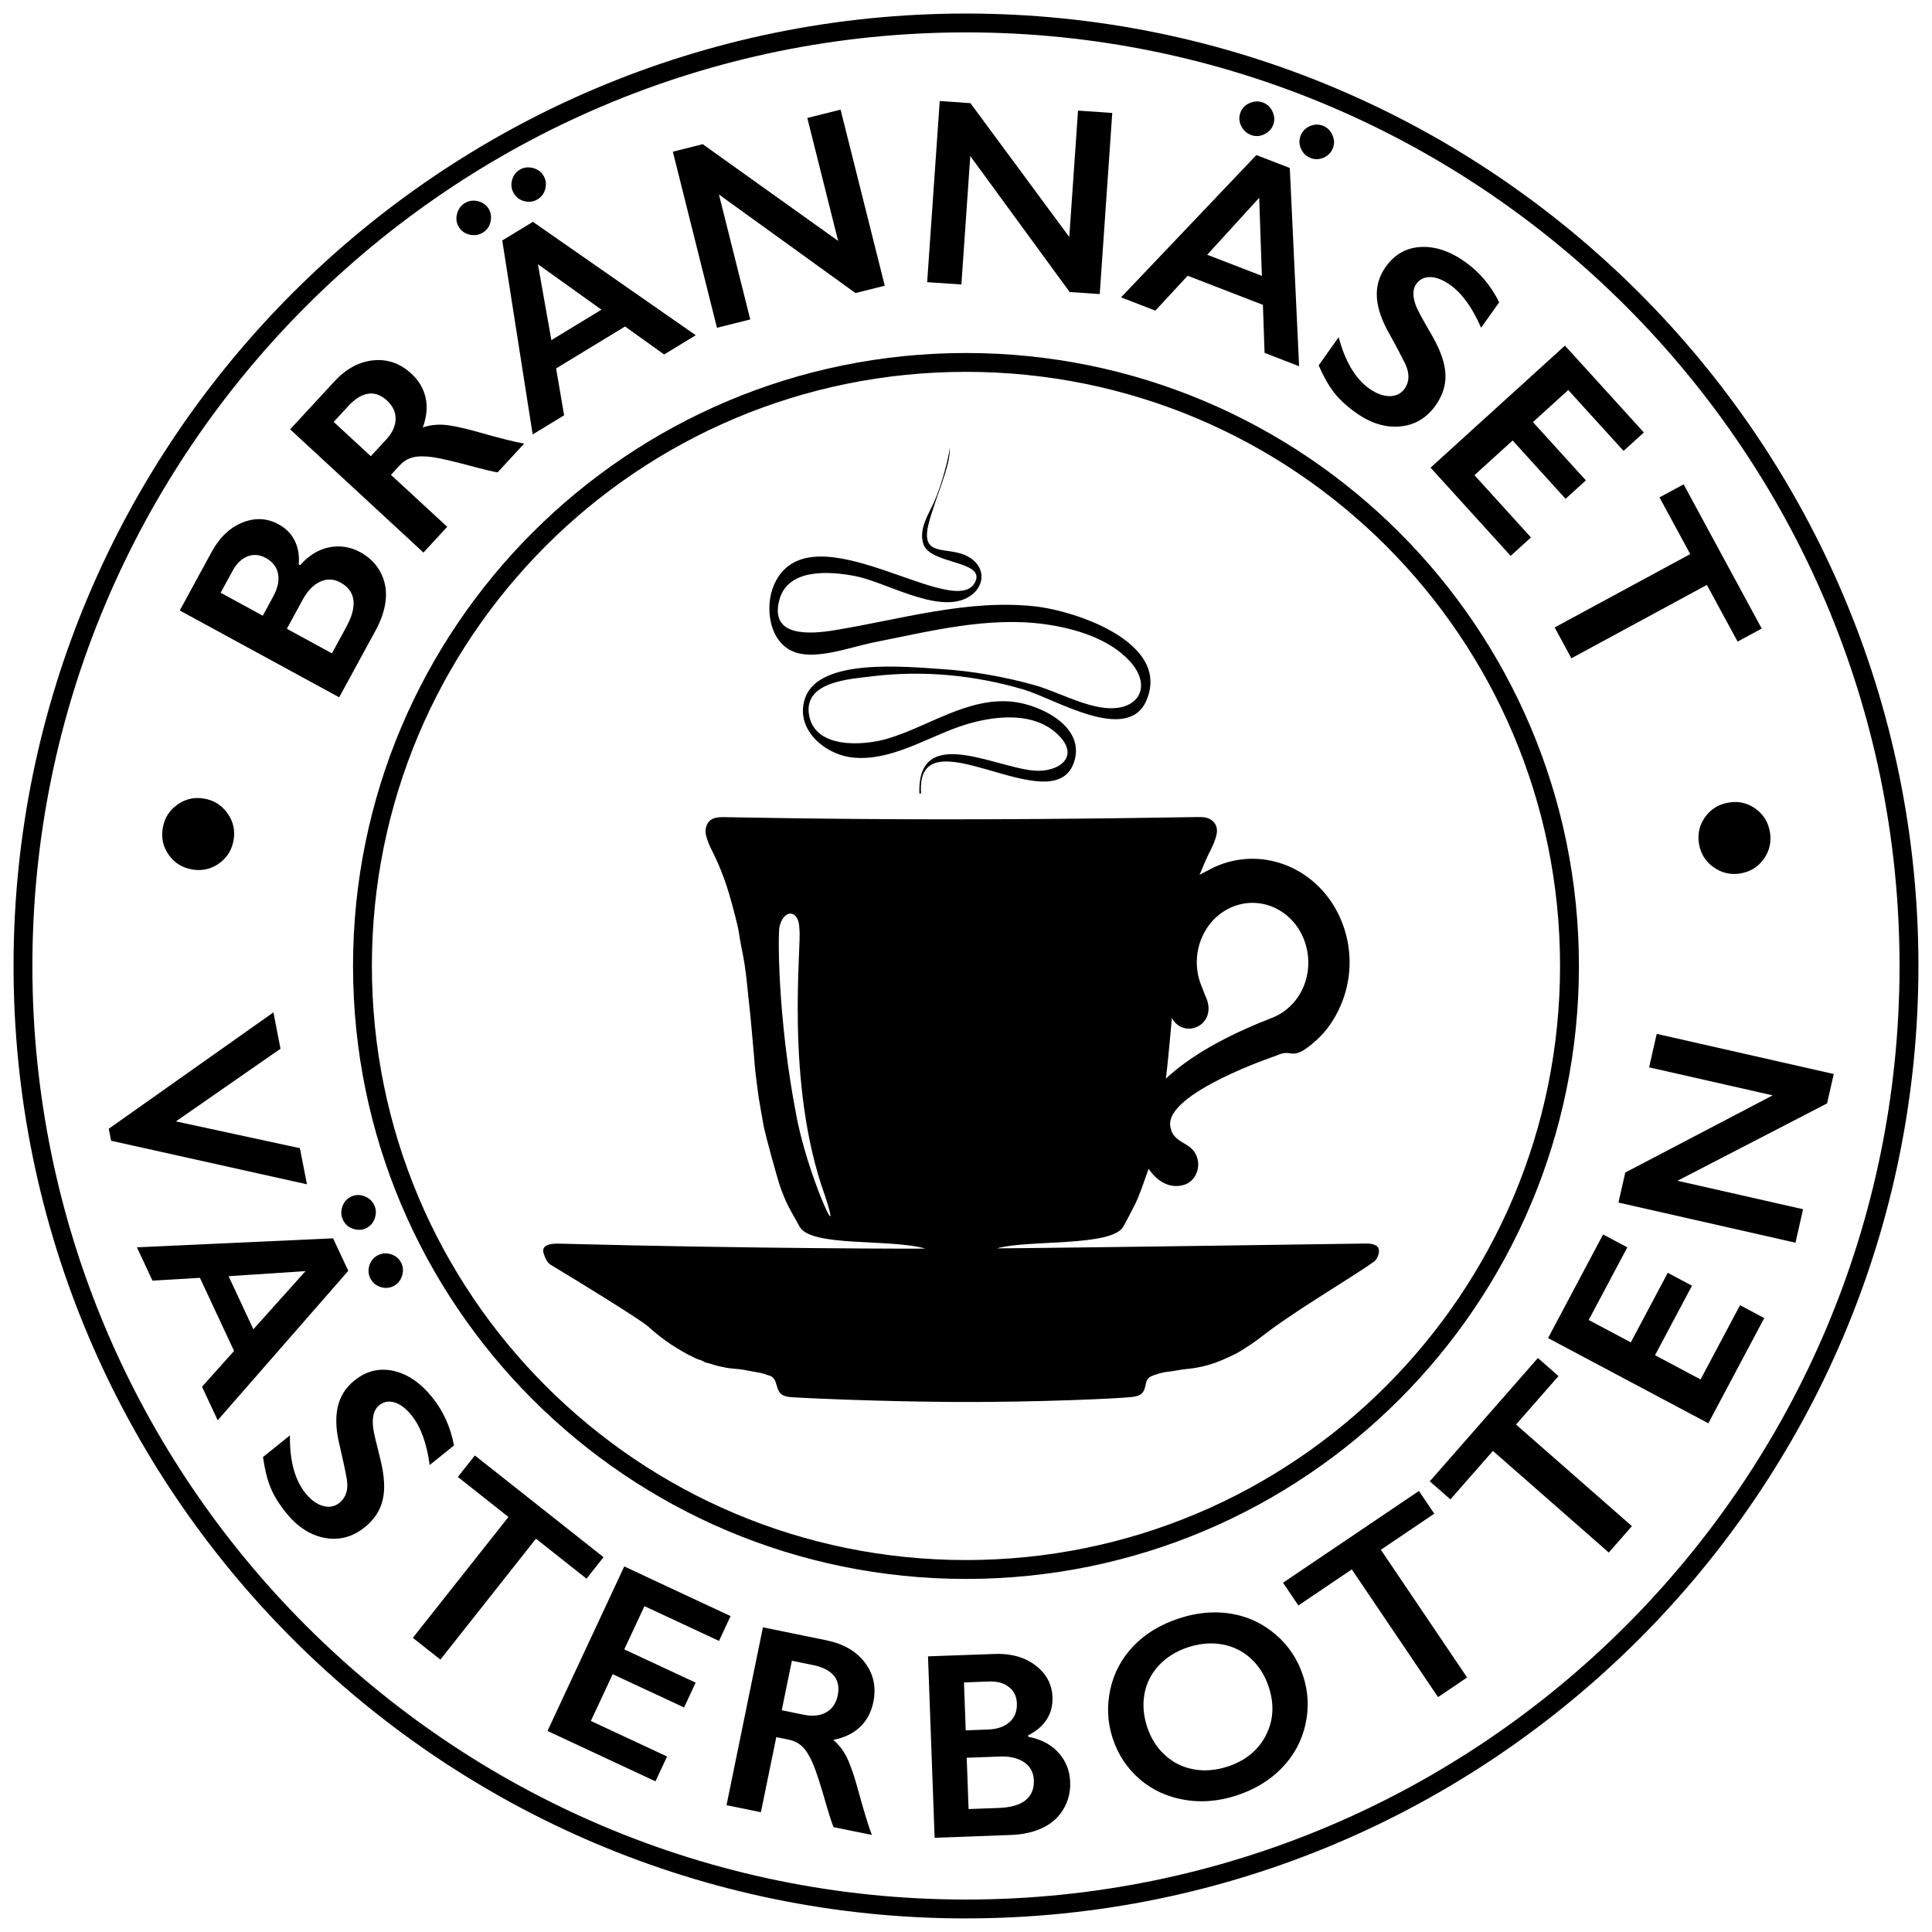 <?xml version="1.0" encoding="UTF-8"?><svg id="Lager_1" xmlns="http://www.w3.org/2000/svg" width="20.285mm" height="20.285mm" viewBox="0 0 57.5 57.5"><defs><style>.cls-1{fill:none;}</style></defs><path class="cls-1" d="M29.828,52.278c-.024,0-.049,.001-.074,.002-.327,.012-.655,.024-.982,.036,.018,.509,.037,1.018,.056,1.527,.3-.011,.6-.022,.901-.033,.353-.013,.617-.089,.793-.228,.175-.139,.259-.338,.249-.596-.008-.229-.104-.407-.288-.534-.169-.115-.387-.173-.654-.173Z"/><path class="cls-1" d="M37.231,49.365c-.242-.223-.527-.364-.854-.423-.112-.02-.225-.03-.339-.03-.22,0-.444,.037-.673,.113-.348,.113-.637,.291-.866,.533-.229,.242-.374,.522-.435,.842-.061,.319-.035,.651,.076,.994,.111,.34,.289,.622,.532,.843,.243,.222,.527,.362,.852,.422,.112,.021,.225,.031,.34,.031,.218,0,.441-.037,.669-.111,.527-.172,.906-.48,1.137-.921,.232-.441,.262-.923,.091-1.446-.111-.34-.288-.623-.53-.846Z"/><path class="cls-1" d="M30.046,51.255c.155-.137,.228-.323,.219-.558-.008-.209-.087-.371-.238-.488-.141-.109-.32-.164-.537-.164l-.049,.001-.75,.027c.017,.475,.034,.951,.052,1.426,.219-.008,.438-.016,.657-.023,.276-.011,.491-.084,.646-.221Z"/><polygon class="cls-1" points="37.476 5.888 35.929 7.582 37.556 8.211 37.476 5.888"/><polygon class="cls-1" points="17.9 9.217 16.009 7.864 16.41 10.123 17.9 9.217"/><path class="cls-1" d="M11.521,11.925c-.182-.167-.37-.237-.565-.206-.195,.031-.39,.151-.584,.361-.147,.159-.294,.318-.441,.478,.368,.34,.737,.681,1.105,1.021,.15-.163,.301-.326,.452-.488,.185-.201,.281-.405,.286-.612,.006-.208-.079-.392-.253-.553Z"/><path class="cls-1" d="M24.205,49.556c-.212-.043-.424-.086-.637-.13-.101,.491-.201,.982-.302,1.473,.217,.044,.434,.089,.652,.133,.093,.019,.181,.029,.264,.029,.154,0,.29-.034,.408-.1,.18-.103,.294-.27,.342-.503,.049-.243,.011-.439-.116-.59-.127-.151-.331-.255-.611-.313Z"/><path class="cls-1" d="M18.863,43.411c.945,.639,1.952,1.186,3.003,1.63,1.069,.452,2.182,.798,3.319,1.03,1.172,.24,2.368,.359,3.565,.359,1.196,0,2.393-.119,3.565-.359,1.137-.233,2.25-.578,3.319-1.03,1.05-.444,2.058-.992,3.003-1.63,.938-.634,1.816-1.359,2.617-2.159,.801-.801,1.525-1.678,2.159-2.617,.638-.945,1.186-1.952,1.63-3.003,.452-1.069,.798-2.182,1.03-3.319,.24-1.172,.359-2.369,.359-3.565s-.119-2.393-.359-3.565c-.233-1.137-.578-2.25-1.03-3.318-.444-1.051-.992-2.058-1.63-3.003-.634-.938-1.359-1.816-2.159-2.617-.801-.801-1.678-1.525-2.617-2.159-.945-.639-1.952-1.186-3.002-1.63-1.069-.452-2.182-.798-3.319-1.03-1.172-.24-2.368-.359-3.565-.359s-2.393,.119-3.565,.359c-1.137,.233-2.25,.578-3.319,1.03-1.05,.445-2.058,.992-3.003,1.63-.938,.634-1.816,1.359-2.616,2.159-.801,.801-1.525,1.678-2.159,2.617-.638,.945-1.186,1.952-1.63,3.003-.452,1.069-.798,2.182-1.03,3.319-.24,1.172-.359,2.368-.359,3.565s.119,2.393,.359,3.565c.233,1.137,.578,2.25,1.03,3.319,.444,1.05,.992,2.058,1.63,3.003,.634,.938,1.359,1.816,2.159,2.616,.801,.801,1.678,1.525,2.616,2.159Zm4.196-26.051c1.095-2.295,5.471,1.244,5.982-.075,.234-.604-1.366-.49-1.559-1.096-.142-.448,.151-.872,.323-1.253,.235-.521,.442-1.369,.466-1.616,.027,.533-.419,1.463-.624,2.239-.278,1.05,.515,.689,1.115,.981,.631,.306,.572,.984-.004,1.267-.895,.439-2.405-.486-3.292-.658-.742-.144-2.006-.255-2.268,.703-.307,1.127,.933,1.02,1.627,.908,1.966-.319,3.958-.93,5.968-.714,1.199,.129,4.062,1.069,3.331,2.796-.555,1.313-2.719-.04-3.638-.313-1.465-.435-3.012-.585-4.53-.399-.64,.079-2.003,.149-1.882,1.103,.135,1.07,1.621,.967,2.348,.75,1.221-.364,2.393-1.24,3.72-1.097,.822,.088,2.197,.744,1.818,1.818-.638,1.805-4.716-1.57-4.546,.911l-.049,.002c-.071-2.189,2.487-.627,3.596-.677,.643-.029,1.093-.443,.61-.988-.744-.839-2.083-.648-3.011-.327-1.005,.348-2.086,1.045-3.192,.92-.836-.094-1.735-.862-1.397-1.788,.428-1.172,2.972-.914,4.034-.845,.932,.061,1.858,.223,2.758,.472,.672,.186,1.417,.606,2.109,.684,1.019,.115,1.444-.642,.747-1.397-.612-.662-1.612-.963-2.482-1.087-1.719-.246-3.446,.203-5.124,.534-.67,.132-1.695,.528-2.354,.294-.781-.278-.916-1.385-.599-2.05Zm-6.343,19.655c5.619,.149,10.853,.153,10.822,.144-1.054-.298-3.403-.036-3.74-.651-.076-.139-.284-.503-.355-.646-.071-.142-.129-.292-.187-.442-.119-.305-.489-1.706-.52-1.867-.014-.072-.137-.755-.159-.908-.022-.157-.102-.783-.114-.941-.023-.326-.114-1.296-.128-1.458-.015-.17-.037-.34-.055-.51-.035-.341-.067-.682-.117-1.02-.047-.319-.127-.631-.171-.95-.021-.157-.066-.311-.102-.463-.038-.159-.084-.315-.126-.472-.084-.31-.182-.61-.298-.904-.059-.148-.123-.292-.189-.435-.063-.138-.143-.272-.195-.416-.042-.115-.097-.258-.082-.385,.013-.108,.064-.225,.145-.282,.114-.081,.247-.09,.376-.09,.146,0,3.048,.066,6.65,.066,3.934,0,7.295-.068,7.441-.068,.128,0,.258-.007,.379,.052,.224,.111,.226,.314,.226,.314,.015,.128-.041,.27-.082,.385-.052,.144-.132,.278-.195,.416-.066,.144-.131,.287-.189,.435l-.049,.116,.434-.226c1.535-.701,3.292,.125,3.855,1.776,.264,.773,.23,1.609-.096,2.354-.173,.395-.412,.746-.716,1.019-.778,.7-.677,.211-1.188,.458,0,0-3.336,1.117-3.16,2.112,.051,.29,.206,.382,.488,.548,.529,.311,.387,1.012-.036,1.172-.282,.107-.657,.064-.988-.316-.043-.05-.077-.104-.111-.143l-.222,.624c-.059,.15-.117,.3-.187,.442-.071,.143-.262,.507-.339,.646-.337,.615-2.854,.39-3.756,.651-.031,.009,4.708-.05,10.887-.141,.136-.002,.254-.009,.382,.057,.113,.058,.107,.209,.056,.323-.027,.061-.061,.122-.113,.159-.571,.411-2.138,1.336-3.078,2.029-.235,.173-.453,.354-.694,.504-.119,.074-.235,.155-.36,.217-.13,.064-.262,.123-.393,.18-.255,.109-.514,.185-.782,.23-.137,.023-.276,.032-.414,.052-.138,.021-.276,.051-.415,.064-.137,.013-.271,.054-.403,.099-.096,.033-.198,.073-.234,.197-.032,.111-.043,.242-.117,.329-.074,.087-.179,.107-.278,.122-.285,.045-2.851,.166-5.347,.152-2.328-.013-4.768-.128-4.906-.15-.085-.014-.175-.038-.243-.106-.136-.137-.093-.394-.263-.499-.044-.028-.092-.037-.14-.052-.062-.02-.122-.044-.186-.057-.138-.027-.277-.046-.415-.076-.14-.03-.282-.043-.424-.054-.136-.011-.274-.043-.408-.071-.07-.015-.139-.037-.207-.06-.059-.02-.117-.032-.176-.048-.056-.015-.103-.06-.157-.072-.058-.013-.109-.032-.163-.061-.115-.061-.232-.111-.345-.178-.123-.073-.246-.145-.366-.224-.234-.154-.465-.334-.676-.527-.219-.2-1.989-1.291-2.903-1.84-.116-.07-.169-.195-.217-.334-.114-.332,.371-.305,.533-.3Z"/><path class="cls-1" d="M38.835,28.034c-.313-.917-1.264-1.39-2.125-1.056-.86,.334-1.304,1.348-.991,2.265l.149,.384c.429,.869-.629,1.339-.991,.671,0,0-.115,1.331-.179,1.806,.239-.221,1.08-1.009,3.146-1.804,.883-.34,1.304-1.348,.991-2.265Z"/><path class="cls-1" d="M23.792,27.652c.002-.591-.483-.627-.599-.032-.046,.575,.002,2.943,.499,5.528,.321,1.804,1.439,4.193,.861,2.437-1.212-3.363-.683-7.511-.761-7.933Z"/><path class="cls-1" d="M10.518,17.855c-.03-.222-.159-.395-.385-.518-.202-.11-.404-.118-.606-.024-.203,.094-.376,.274-.52,.538-.157,.287-.313,.575-.47,.863,.447,.244,.895,.487,1.342,.731,.144-.264,.287-.528,.431-.792,.169-.309,.238-.576,.208-.798Z"/><path class="cls-1" d="M7.907,16.605c-.183-.101-.364-.115-.542-.044-.178,.071-.324,.212-.439,.422l-.359,.659c.418,.228,.836,.455,1.254,.683,.105-.193,.209-.385,.314-.578,.132-.242,.178-.464,.14-.668-.039-.203-.162-.361-.368-.473Z"/><path class="cls-1" d="M28.749,56.534c15.321,0,27.785-12.464,27.785-27.785S44.07,.964,28.749,.964,.964,13.428,.964,28.749s12.464,27.785,27.784,27.785Zm-15.642-7.14l-.819-.648,2.845-3.598-1.504-1.19,.506-.64,3.829,3.027-.506,.64-1.504-1.19-2.845,3.599Zm-2.109-11.748c.046-.135,.135-.234,.266-.295,.069-.032,.139-.048,.21-.048,.06,0,.12,.011,.182,.034,.135,.049,.233,.137,.291,.263,.057,.122,.06,.251,.011,.39-.049,.138-.136,.237-.26,.294-.069,.032-.139,.048-.211,.048-.06,0-.12-.011-.182-.034-.135-.049-.232-.137-.291-.263-.058-.124-.064-.253-.017-.389Zm-.106-1.091c-.065,.031-.133,.046-.204,.046-.059,0-.119-.01-.182-.032-.138-.046-.238-.135-.299-.266-.058-.124-.064-.255-.018-.394,.046-.138,.134-.237,.263-.297,.067-.031,.135-.047,.205-.047,.062,0,.125,.012,.189,.037,.137,.052,.234,.141,.293,.265,.059,.126,.063,.257,.013,.395-.05,.137-.137,.235-.261,.292Zm-.385-7.806c0-10.075,8.167-18.243,18.242-18.243s18.243,8.168,18.243,18.243-8.167,18.243-18.243,18.243S10.507,38.825,10.507,28.749Zm10.197,21.329l-.345,.74-2.124-.991-.649,1.391,2.268,1.059-.345,.739-3.214-1.5,2.286-4.896,3.165,1.478-.345,.74-2.219-1.036-.6,1.286,2.124,.991Zm5.289,.577c-.061,.301-.192,.547-.393,.739-.201,.192-.468,.321-.8,.388,.151,.125,.276,.279,.375,.463,.099,.184,.208,.48,.327,.891,.192,.709,.341,1.199,.448,1.474-.38-.078-.76-.155-1.141-.233-.054-.132-.122-.339-.204-.622-.178-.624-.315-1.047-.411-1.271-.096-.224-.199-.39-.308-.498-.11-.107-.246-.179-.41-.212l-.371-.076c-.153,.745-.305,1.49-.458,2.235-.341-.07-.682-.139-1.023-.209,.361-1.765,.722-3.529,1.083-5.294,.635,.13,1.27,.26,1.906,.39,.497,.102,.875,.323,1.132,.662,.257,.339,.34,.73,.249,1.172Zm5.654,3.189c-.144,.242-.35,.426-.618,.555-.268,.129-.586,.199-.954,.213-.754,.028-1.507,.055-2.261,.083-.066-1.8-.132-3.6-.197-5.4,.66-.024,1.319-.048,1.979-.071,.034-.001,.068-.002,.101-.002,.449,0,.823,.115,1.122,.344,.322,.245,.489,.563,.503,.948,.009,.248-.048,.468-.172,.66-.123,.193-.306,.349-.55,.469l.001,.046c.38,.071,.679,.229,.898,.473,.219,.244,.335,.534,.347,.871,.011,.299-.056,.569-.201,.81Zm7.203-2.51c-.113,.491-.347,.921-.703,1.287-.356,.367-.804,.639-1.343,.815-.352,.115-.699,.173-1.042,.173-.175,0-.349-.015-.522-.045-.51-.088-.952-.294-1.327-.618-.374-.325-.641-.73-.8-1.218-.153-.471-.176-.952-.069-1.445,.107-.494,.337-.924,.689-1.293,.351-.368,.804-.643,1.359-.824,.364-.119,.719-.178,1.066-.178,.161,0,.32,.013,.477,.038,.496,.08,.939,.286,1.326,.617,.387,.331,.661,.743,.822,1.235,.157,.481,.179,.966,.067,1.457Zm3.949-.826l-2.567-3.801-1.59,1.074-.457-.677,4.045-2.732,.457,.676-1.59,1.074,2.567,3.801-.865,.584Zm5.081-4.303l-3.449-3.024-1.265,1.443-.614-.537,3.218-3.67,.614,.538-1.264,1.443,3.449,3.024-.689,.785Zm2.963-3.846l-4.771-2.536,1.639-3.083,.721,.383-1.149,2.162,1.253,.666,1.1-2.07,.72,.384-1.1,2.069,1.356,.72,1.175-2.209,.72,.383-1.664,3.132Zm3.534-9.52l-4.452,2.302,3.737,.847-.226,.996-5.269-1.194,.203-.894,4.387-2.296-3.677-.834,.226-.996,5.269,1.195-.199,.875Zm-1.88-7.281c-.168,.241-.4,.386-.695,.436-.065,.011-.13,.017-.193,.017-.216,0-.418-.065-.605-.197-.242-.169-.388-.4-.438-.692-.051-.298,.009-.566,.179-.803,.17-.238,.403-.383,.698-.432,.067-.011,.132-.017,.196-.017,.216,0,.417,.065,.601,.195,.239,.168,.384,.401,.435,.699,.049,.289-.01,.555-.178,.795Zm-2.39-11.145l2.324,4.292-.718,.389-.914-1.687-4.033,2.184-.497-.918,4.034-2.183-.913-1.687,.718-.389Zm-1.184-1.543l-.604,.548-1.646-1.812-1.051,.954,1.576,1.735-.604,.549-1.576-1.736-1.137,1.032,1.682,1.853-.604,.549-2.384-2.626,4-3.632,2.348,2.585Zm-8.167-1.302c.208,.147,.408,.221,.601,.222,.193,0,.342-.074,.448-.223,.144-.204,.151-.45,.019-.736-.114-.232-.266-.522-.459-.87-.235-.404-.363-.772-.386-1.104-.022-.332,.065-.636,.262-.914,.263-.37,.61-.568,1.041-.592,.431-.024,.873,.124,1.325,.445,.429,.304,.766,.704,1.011,1.201-.179,.252-.358,.505-.537,.757-.261-.599-.568-1.024-.921-1.275-.215-.152-.412-.229-.592-.232-.18-.003-.319,.066-.417,.204-.118,.166-.115,.4,.011,.7,.033,.087,.193,.377,.478,.87,.241,.427,.367,.801,.38,1.123,.012,.322-.086,.629-.293,.921-.269,.378-.622,.587-1.059,.627-.437,.039-.872-.095-1.305-.402-.282-.2-.502-.403-.661-.609-.159-.206-.311-.474-.455-.804,.198-.28,.397-.559,.595-.839,.193,.725,.498,1.236,.915,1.532Zm-2.047-7.531c.05-.13,.141-.223,.273-.282,.132-.058,.263-.062,.393-.011,.125,.048,.217,.139,.278,.274,.06,.134,.066,.264,.016,.392-.05,.13-.141,.224-.273,.282-.132,.058-.263,.062-.393,.012-.128-.049-.221-.138-.282-.269-.06-.13-.064-.262-.012-.396Zm-1.789-.691c.05-.131,.142-.223,.278-.28,.135-.057,.267-.061,.395-.012,.13,.05,.224,.142,.283,.276,.059,.133,.064,.264,.015,.392-.048,.122-.137,.215-.269,.278-.132,.062-.265,.067-.4,.015-.128-.049-.222-.139-.285-.272-.062-.132-.068-.264-.016-.395Zm.471,1.268l.995,.385,.277,5.9-1.028-.398-.049-1.429-2.24-.866-.962,1.038-1.02-.395,4.027-4.235Zm-9.424-1.608l.914,.063,2.942,3.983,.26-3.761,1.019,.07-.373,5.39-.895-.062-2.957-4.046-.264,3.823-1.019-.07,.373-5.39Zm-7.054,1.284l4.03,2.877-.917-3.658,.991-.248,1.314,5.241-.87,.218-4.065-2.933,.933,3.718-.991,.248-1.314-5.24,.889-.223Zm-5.677,1.079c.034-.14,.111-.246,.23-.318,.115-.07,.243-.088,.386-.054,.142,.034,.249,.109,.32,.226,.073,.119,.092,.248,.058,.388-.034,.14-.111,.246-.23,.319-.117,.071-.245,.091-.384,.059-.14-.031-.247-.108-.323-.231-.072-.119-.091-.248-.058-.389Zm.624,1.23l4.847,3.375-.942,.573-1.162-.833-2.052,1.248,.238,1.395-.935,.569-.905-5.773,.912-.555Zm-2.258-.236c.037-.142,.114-.248,.231-.319,.119-.073,.249-.092,.391-.057,.142,.035,.248,.11,.319,.227,.068,.112,.087,.24,.056,.382-.031,.142-.108,.251-.231,.327-.117,.071-.247,.091-.389,.06-.143-.031-.25-.107-.325-.228-.072-.119-.09-.249-.052-.392Zm-3.648,4.987c.345-.372,.729-.581,1.152-.625,.423-.043,.801,.087,1.132,.394,.225,.208,.368,.448,.428,.719,.06,.272,.032,.567-.083,.885,.186-.064,.382-.091,.591-.081,.208,.011,.519,.07,.932,.183,.705,.202,1.203,.328,1.493,.379-.263,.285-.527,.57-.79,.855-.141-.022-.354-.071-.638-.147-.625-.171-1.058-.273-1.3-.306-.241-.033-.436-.031-.585,.007-.149,.038-.28,.119-.394,.242l-.258,.278c.559,.516,1.117,1.032,1.676,1.548-.236,.256-.472,.512-.709,.768-1.323-1.222-2.645-2.445-3.968-3.667,.44-.476,.88-.953,1.32-1.429Zm-3.656,5.077c.236-.435,.543-.727,.918-.878,.376-.151,.733-.133,1.073,.051,.217,.118,.378,.279,.481,.484,.103,.204,.144,.442,.123,.712l.041,.022c.255-.29,.543-.467,.864-.531,.322-.065,.63-.016,.927,.145,.263,.143,.461,.338,.595,.586,.134,.248,.188,.519,.162,.815-.026,.296-.127,.605-.303,.929-.361,.662-.721,1.325-1.082,1.987-1.582-.861-3.163-1.722-4.745-2.584,.316-.58,.631-1.16,.947-1.739Zm-1.021,7.519c.184-.131,.384-.197,.601-.197,.065,0,.132,.006,.2,.018,.29,.05,.52,.196,.691,.436,.172,.241,.232,.507,.181,.8-.052,.297-.198,.529-.438,.697-.184,.128-.383,.192-.599,.192-.066,0-.134-.006-.203-.018-.292-.05-.523-.195-.692-.434-.169-.239-.228-.507-.176-.803,.05-.29,.195-.52,.434-.69Zm-2.041,9.647l4.9-3.464,.211,1.082-3.113,2.163,3.69,.798,.209,1.074-5.828-1.296-.069-.357Zm2.775,7.677l.954-1.065-1.016-2.176-1.412,.083-.463-.992,5.838-.267,.452,.967-3.886,4.448-.467-.998Zm2.507,3.755c-.217-.269-.374-.524-.47-.766-.097-.242-.17-.54-.22-.898,.267-.215,.534-.43,.801-.645-.011,.75,.143,1.325,.464,1.722,.16,.199,.333,.325,.518,.378,.058,.016,.114,.025,.168,.025,.118,0,.226-.039,.324-.117,.195-.158,.268-.392,.219-.703-.046-.254-.114-.575-.204-.963-.116-.452-.14-.841-.071-1.167,.069-.325,.236-.595,.501-.808,.265-.213,.55-.321,.854-.321,.101,0,.204,.012,.309,.035,.421,.094,.806,.357,1.154,.788,.33,.41,.545,.887,.646,1.432-.241,.194-.482,.388-.723,.582-.087-.648-.267-1.14-.539-1.478-.165-.205-.334-.334-.506-.385-.056-.017-.11-.025-.162-.025-.107,0-.205,.036-.295,.108-.159,.128-.219,.353-.18,.676,.008,.093,.083,.415,.223,.968,.116,.476,.135,.871,.059,1.183-.076,.312-.253,.581-.533,.806-.282,.227-.586,.341-.911,.341-.091,0-.184-.009-.278-.027-.431-.081-.813-.329-1.146-.743Z"/><polygon class="cls-1" points="7.541 39.563 9.093 37.831 6.803 37.982 7.541 39.563"/><path d="M23.657,19.411c.659,.234,1.683-.161,2.354-.294,1.678-.331,3.406-.78,5.124-.534,.87,.125,1.87,.425,2.482,1.087,.697,.754,.272,1.512-.747,1.397-.692-.078-1.437-.498-2.109-.684-.9-.249-1.826-.411-2.758-.472-1.062-.069-3.606-.328-4.034,.845-.338,.927,.561,1.694,1.397,1.788,1.107,.125,2.188-.572,3.192-.92,.928-.321,2.268-.512,3.011,.327,.483,.545,.033,.959-.61,.988-1.109,.05-3.667-1.512-3.596,.677l.049-.002c-.17-2.482,3.908,.894,4.546-.911,.38-1.074-.997-1.73-1.818-1.818-1.327-.142-2.499,.733-3.72,1.097-.727,.217-2.213,.32-2.348-.75-.121-.955,1.242-1.024,1.882-1.103,1.518-.187,3.065-.037,4.53,.399,.919,.273,3.083,1.626,3.638,.313,.731-1.727-2.132-2.667-3.331-2.796-2.011-.216-4.003,.395-5.968,.714-.694,.113-1.934,.219-1.627-.908,.261-.958,1.526-.847,2.268-.703,.887,.172,2.397,1.097,3.292,.658,.576-.282,.635-.96,.004-1.267-.6-.291-1.393,.069-1.115-.981,.206-.777,.651-1.706,.624-2.239-.024,.247-.232,1.095-.466,1.616-.172,.381-.465,.805-.323,1.253,.192,.606,1.793,.493,1.559,1.096-.512,1.318-4.887-2.22-5.982,.075-.318,.666-.182,1.773,.599,2.05Z"/><path d="M28.749,57.095c15.63,0,28.347-12.717,28.347-28.347S44.379,.403,28.749,.403,.403,13.118,.403,28.749s12.716,28.347,28.346,28.347ZM28.749,.964c15.321,0,27.785,12.464,27.785,27.785s-12.464,27.785-27.785,27.785S.964,44.069,.964,28.749,13.428,.964,28.749,.964Z"/><path d="M5.712,25.876c.069,.012,.137,.018,.203,.018,.215,0,.415-.064,.599-.192,.24-.168,.386-.4,.438-.697,.051-.293-.01-.559-.181-.8-.172-.24-.402-.386-.691-.436-.068-.012-.135-.018-.2-.018-.217,0-.417,.066-.601,.197-.239,.17-.384,.4-.434,.69-.052,.297,.007,.565,.176,.803,.169,.239,.4,.384,.692,.434Z"/><polygon points="8.925 34.172 5.236 33.375 8.348 31.212 8.138 30.13 3.237 33.594 3.307 33.951 9.135 35.247 8.925 34.172"/><path d="M11.306,38.297c.062,.022,.122,.034,.182,.034,.072,0,.142-.016,.211-.048,.124-.057,.21-.156,.26-.294,.049-.138,.046-.268-.011-.39-.059-.126-.156-.214-.291-.263-.062-.022-.122-.034-.182-.034-.071,0-.141,.016-.21,.048-.131,.061-.219,.16-.266,.295-.046,.135-.041,.265,.017,.389,.059,.127,.156,.214,.291,.263Z"/><path d="M9.913,36.855l-5.838,.267,.463,.992,1.412-.083,1.016,2.176-.954,1.065,.467,.998,3.886-4.448-.452-.967Zm-2.372,2.708l-.738-1.581,2.289-.151-1.552,1.732Z"/><path d="M11.152,36.263c.05-.137,.045-.269-.013-.395-.058-.124-.155-.213-.293-.265-.064-.025-.127-.037-.189-.037-.07,0-.138,.016-.205,.047-.129,.06-.216,.159-.263,.297-.046,.138-.041,.27,.018,.394,.061,.131,.16,.22,.299,.266,.063,.021,.123,.032,.182,.032,.071,0,.139-.015,.204-.046,.124-.057,.211-.155,.261-.292Z"/><path d="M9.944,45.796c.325,0,.629-.113,.911-.341,.279-.225,.457-.494,.533-.806,.076-.312,.056-.708-.059-1.183-.14-.553-.215-.875-.223-.968-.039-.323,.021-.548,.18-.676,.089-.072,.188-.108,.295-.108,.052,0,.106,.008,.162,.025,.172,.051,.341,.18,.506,.385,.272,.338,.452,.83,.539,1.478,.241-.194,.482-.388,.723-.582-.101-.544-.316-1.022-.646-1.432-.347-.431-.732-.694-1.154-.788-.105-.024-.208-.035-.309-.035-.304,0-.589,.107-.854,.321-.265,.214-.432,.483-.501,.808-.069,.326-.045,.715,.071,1.167,.09,.388,.159,.709,.204,.963,.049,.311-.024,.545-.219,.703-.098,.078-.206,.117-.324,.117-.054,0-.11-.008-.168-.025-.185-.053-.358-.179-.518-.378-.321-.397-.475-.972-.464-1.722-.267,.215-.534,.43-.801,.645,.049,.358,.122,.656,.22,.898,.097,.242,.253,.497,.47,.766,.333,.414,.715,.661,1.146,.743,.094,.018,.187,.027,.278,.027Z"/><polygon points="17.962 46.345 14.133 43.317 13.627 43.957 15.132 45.148 12.287 48.745 13.107 49.393 15.951 45.794 17.456 46.985 17.962 46.345"/><polygon points="21.399 48.837 21.744 48.098 18.579 46.62 16.294 51.517 19.508 53.016 19.853 52.277 17.585 51.219 18.235 49.827 20.359 50.818 20.704 50.079 18.58 49.088 19.18 47.802 21.399 48.837"/><path d="M24.612,48.822c-.635-.13-1.27-.26-1.906-.39-.361,1.764-.722,3.529-1.083,5.294,.341,.07,.682,.139,1.023,.209,.153-.745,.305-1.49,.458-2.235l.371,.076c.164,.033,.301,.104,.41,.212,.109,.108,.212,.274,.308,.498,.097,.223,.234,.647,.411,1.271,.082,.282,.15,.489,.204,.622,.38,.078,.76,.155,1.141,.233-.107-.275-.256-.765-.448-1.474-.118-.411-.228-.708-.327-.891-.1-.184-.224-.338-.375-.463,.332-.067,.599-.195,.8-.388,.201-.192,.332-.438,.393-.739,.091-.442,.007-.833-.249-1.172-.257-.339-.634-.56-1.132-.662Zm.32,1.637c-.048,.233-.161,.4-.342,.503-.118,.067-.254,.1-.408,.1-.083,0-.171-.01-.264-.029-.217-.044-.434-.089-.652-.133,.101-.491,.201-.982,.302-1.473,.212,.043,.424,.086,.637,.13,.28,.058,.484,.162,.611,.313,.127,.151,.165,.347,.116,.59Z"/><path d="M30.603,51.69l-.001-.046c.243-.12,.426-.276,.55-.469,.123-.192,.18-.413,.172-.66-.014-.386-.182-.703-.503-.948-.299-.23-.673-.344-1.122-.344-.033,0-.067,.001-.101,.002-.66,.024-1.32,.048-1.979,.071,.066,1.8,.132,3.6,.197,5.4,.754-.028,1.507-.055,2.261-.083,.368-.013,.686-.084,.954-.213,.268-.129,.474-.313,.618-.555,.145-.241,.212-.511,.201-.81-.012-.338-.128-.627-.347-.871-.219-.244-.518-.401-.898-.473Zm-1.913-1.618l.75-.027,.049-.001c.217,0,.397,.054,.537,.164,.151,.117,.231,.279,.238,.488,.009,.235-.065,.42-.219,.558-.155,.137-.37,.211-.646,.221-.219,.008-.438,.016-.657,.023-.017-.475-.035-.951-.052-1.426Zm1.831,3.508c-.175,.139-.44,.215-.793,.228-.3,.011-.6,.022-.901,.033-.019-.509-.037-1.018-.056-1.527,.327-.012,.654-.024,.982-.036,.025-.001,.05-.002,.074-.002,.267,0,.485,.058,.654,.173,.184,.127,.28,.305,.288,.534,.01,.257-.073,.456-.249,.596Z"/><path d="M37.961,48.643c-.387-.331-.83-.537-1.326-.617-.157-.025-.316-.038-.477-.038-.347,0-.703,.059-1.066,.178-.554,.181-1.007,.455-1.359,.824-.352,.368-.582,.799-.689,1.293-.107,.493-.084,.975,.069,1.445,.16,.488,.426,.893,.8,1.218,.374,.324,.817,.53,1.327,.618,.173,.03,.346,.045,.522,.045,.343,0,.69-.058,1.042-.173,.539-.176,.987-.448,1.343-.815,.356-.366,.591-.796,.703-1.287,.112-.491,.09-.976-.067-1.457-.161-.492-.434-.904-.822-1.235Zm-.291,3.014c-.231,.442-.611,.749-1.137,.921-.228,.074-.451,.111-.669,.111-.115,0-.228-.01-.34-.031-.325-.059-.609-.199-.852-.422-.243-.222-.421-.503-.532-.843-.112-.343-.137-.675-.076-.994,.061-.32,.206-.601,.435-.842,.229-.242,.518-.42,.866-.533,.229-.075,.453-.113,.673-.113,.114,0,.227,.01,.339,.03,.327,.059,.612,.199,.854,.423,.242,.223,.419,.506,.53,.846,.171,.522,.14,1.005-.091,1.446Z"/><polygon points="42.687 45.05 42.23 44.374 38.185 47.105 38.642 47.782 40.232 46.708 42.799 50.509 43.664 49.925 41.097 46.124 42.687 45.05"/><polygon points="46.384 40.954 45.771 40.417 42.553 44.087 43.167 44.624 44.432 43.182 47.88 46.206 48.569 45.421 45.12 42.397 46.384 40.954"/><polygon points="50.612 41.055 49.257 40.334 50.357 38.265 49.636 37.881 48.536 39.952 47.283 39.285 48.432 37.123 47.711 36.74 46.073 39.824 50.843 42.36 52.508 39.228 51.787 38.845 50.612 41.055"/><polygon points="49.081 31.766 52.758 32.6 48.371 34.897 48.168 35.791 53.437 36.985 53.663 35.989 49.925 35.142 54.377 32.84 54.576 31.965 49.307 30.77 49.081 31.766"/><path d="M51.64,23.87c-.064,0-.129,.006-.196,.017-.295,.049-.527,.194-.698,.432-.17,.238-.23,.506-.179,.803,.05,.292,.195,.523,.438,.692,.187,.131,.389,.197,.605,.197,.063,0,.127-.005,.193-.017,.295-.05,.526-.195,.695-.436,.168-.24,.228-.506,.178-.795-.051-.298-.195-.531-.435-.699-.185-.13-.385-.195-.601-.195Z"/><path d="M11.178,18.765c.176-.324,.278-.633,.303-.929,.026-.296-.028-.568-.162-.815-.134-.247-.332-.443-.595-.586-.297-.161-.606-.21-.927-.145-.321,.064-.609,.241-.864,.531l-.041-.022c.021-.27-.02-.508-.123-.712-.103-.205-.263-.366-.481-.484-.339-.185-.697-.202-1.073-.051-.376,.151-.682,.443-.918,.878-.316,.58-.631,1.16-.947,1.739,1.582,.861,3.163,1.722,4.745,2.584,.361-.662,.721-1.325,1.082-1.987Zm-3.043-1.019c-.105,.193-.209,.385-.314,.578-.418-.228-.836-.455-1.254-.683l.359-.659c.115-.21,.261-.351,.439-.422,.178-.071,.359-.056,.542,.044,.206,.112,.329,.27,.368,.473,.039,.204-.008,.426-.14,.668Zm.402,.968c.157-.287,.313-.575,.47-.863,.144-.265,.318-.445,.52-.538,.202-.094,.404-.086,.606,.024,.226,.123,.354,.296,.385,.518,.03,.221-.039,.488-.208,.798-.143,.264-.287,.528-.431,.792-.447-.244-.895-.487-1.342-.731Z"/><path d="M13.311,15.68c-.559-.516-1.117-1.032-1.676-1.548l.258-.278c.114-.123,.245-.204,.394-.242,.149-.038,.344-.04,.585-.007,.241,.034,.674,.135,1.3,.306,.284,.076,.497,.125,.638,.147,.263-.285,.526-.57,.79-.855-.29-.051-.787-.177-1.493-.379-.413-.112-.724-.172-.932-.183-.208-.01-.405,.017-.591,.081,.115-.318,.143-.613,.083-.885-.06-.272-.203-.511-.428-.719-.331-.306-.709-.437-1.132-.394-.423,.044-.807,.253-1.152,.625-.44,.476-.88,.953-1.32,1.429,1.323,1.222,2.645,2.445,3.968,3.667,.236-.256,.472-.512,.709-.768Zm-2.275-2.102c-.368-.341-.737-.681-1.105-1.021,.147-.159,.294-.318,.441-.478,.194-.21,.389-.33,.584-.361,.195-.031,.383,.039,.565,.206,.174,.161,.259,.345,.253,.553-.005,.207-.101,.411-.286,.612-.151,.163-.301,.326-.452,.488Z"/><path d="M13.98,6.984c.142,.031,.272,.011,.389-.06,.123-.075,.201-.185,.231-.327,.031-.142,.012-.27-.056-.382-.071-.117-.177-.192-.319-.227-.141-.035-.272-.016-.391,.057-.117,.071-.194,.177-.231,.319-.038,.142-.02,.273,.052,.392,.074,.121,.182,.197,.325,.228Z"/><path d="M16.789,12.36l-.238-1.395,2.052-1.248,1.162,.833,.942-.573-4.847-3.375-.912,.555,.905,5.773,.935-.569Zm1.111-3.143l-1.49,.906-.401-2.259,1.891,1.353Z"/><path d="M15.617,5.99c.139,.032,.268,.011,.384-.059,.119-.072,.196-.179,.23-.319,.034-.139,.015-.269-.058-.388-.071-.117-.178-.192-.32-.226-.143-.034-.272-.016-.386,.054-.119,.072-.195,.178-.23,.318-.034,.14-.015,.27,.058,.389,.075,.123,.183,.2,.323,.231Z"/><polygon points="22.329 9.507 21.397 5.789 25.461 8.722 26.332 8.503 25.017 3.263 24.027 3.511 24.944 7.169 20.914 4.291 20.025 4.515 21.338 9.755 22.329 9.507"/><polygon points="28.877 4.644 31.835 8.691 32.73 8.752 33.103 3.362 32.084 3.292 31.824 7.054 28.882 3.07 27.968 3.007 27.594 8.398 28.613 8.467 28.877 4.644"/><path d="M35.347,8.207l2.24,.866,.049,1.429,1.028,.398-.277-5.9-.995-.385-4.027,4.235,1.02,.395,.962-1.038Zm2.129-2.32l.08,2.323-1.627-.628,1.547-1.695Z"/><path d="M37.222,4.014c.135,.052,.268,.047,.4-.015,.132-.063,.222-.156,.269-.278,.049-.128,.044-.258-.015-.392-.059-.134-.154-.225-.283-.276-.128-.049-.259-.045-.395,.012-.135,.057-.228,.15-.278,.28-.051,.132-.046,.264,.016,.395,.062,.132,.157,.222,.285,.272Z"/><path d="M39.004,4.703c.13,.05,.261,.046,.393-.012,.132-.058,.222-.153,.273-.282,.049-.128,.044-.258-.016-.392-.06-.134-.153-.225-.278-.274-.13-.05-.261-.046-.393,.011-.132,.059-.223,.153-.273,.282-.052,.135-.048,.267,.012,.396,.06,.131,.154,.22,.282,.269Z"/><path d="M39.702,11.681c.159,.206,.38,.409,.661,.609,.433,.307,.868,.441,1.305,.402,.437-.04,.79-.248,1.059-.627,.207-.292,.305-.599,.293-.921-.012-.321-.139-.695-.38-1.123-.286-.493-.445-.783-.478-.87-.125-.301-.129-.534-.011-.7,.099-.138,.237-.207,.417-.204,.18,.003,.377,.08,.592,.232,.353,.251,.66,.676,.921,1.275,.179-.252,.358-.505,.537-.757-.245-.497-.582-.897-1.011-1.201-.452-.321-.894-.469-1.325-.445-.431,.024-.778,.221-1.041,.592-.197,.278-.284,.582-.262,.914,.022,.332,.151,.7,.386,1.104,.192,.348,.345,.638,.459,.87,.132,.286,.125,.532-.019,.736-.106,.149-.255,.223-.448,.223-.192-.001-.393-.075-.601-.222-.416-.296-.721-.806-.915-1.532-.198,.28-.397,.559-.595,.839,.145,.331,.296,.598,.455,.804Z"/><polygon points="44.96 16.544 45.564 15.995 43.882 14.142 45.019 13.11 46.594 14.846 47.199 14.297 45.623 12.562 46.674 11.608 48.32 13.42 48.924 12.871 46.576 10.286 42.576 13.918 44.96 16.544"/><polygon points="46.27 18.674 46.767 19.592 50.8 17.408 51.714 19.095 52.432 18.707 50.108 14.415 49.39 14.803 50.304 16.491 46.27 18.674"/><path d="M28.749,46.992c10.075,0,18.243-8.167,18.243-18.243S38.825,10.506,28.749,10.506,10.507,18.674,10.507,28.749s8.167,18.243,18.242,18.243Zm-16.292-11.359c-.452-1.069-.798-2.182-1.03-3.319-.24-1.172-.359-2.369-.359-3.565s.119-2.393,.359-3.565c.233-1.137,.578-2.25,1.03-3.319,.444-1.05,.992-2.058,1.63-3.003,.634-.938,1.359-1.816,2.159-2.617,.801-.801,1.678-1.525,2.616-2.159,.945-.639,1.952-1.186,3.003-1.63,1.069-.452,2.182-.798,3.319-1.03,1.172-.24,2.368-.359,3.565-.359s2.393,.119,3.565,.359c1.137,.233,2.25,.578,3.319,1.03,1.051,.445,2.058,.992,3.002,1.63,.939,.634,1.816,1.359,2.617,2.159,.801,.801,1.525,1.678,2.159,2.617,.639,.945,1.186,1.952,1.63,3.003,.452,1.069,.798,2.182,1.03,3.318,.24,1.172,.359,2.369,.359,3.565s-.119,2.393-.359,3.565c-.233,1.137-.578,2.25-1.03,3.319-.444,1.05-.992,2.058-1.63,3.003-.634,.938-1.359,1.816-2.159,2.617-.801,.801-1.678,1.525-2.617,2.159-.945,.639-1.952,1.186-3.003,1.63-1.069,.452-2.182,.798-3.319,1.03-1.172,.24-2.369,.359-3.565,.359-1.196-0-2.393-.119-3.565-.359-1.137-.233-2.25-.578-3.319-1.03-1.051-.444-2.058-.992-3.003-1.63-.938-.634-1.816-1.359-2.616-2.159-.801-.801-1.525-1.678-2.159-2.616-.638-.945-1.186-1.952-1.63-3.003Z"/><path d="M19.302,39.49c.212,.193,.443,.373,.676,.527,.12,.079,.243,.151,.366,.224,.113,.067,.23,.117,.345,.178,.054,.029,.105,.048,.163,.061,.054,.012,.101,.057,.157,.072,.059,.016,.117,.028,.176,.048,.068,.023,.137,.045,.207,.06,.134,.029,.272,.061,.408,.071,.142,.011,.284,.024,.424,.054,.138,.03,.277,.049,.415,.076,.064,.013,.124,.037,.186,.057,.048,.015,.096,.025,.14,.052,.169,.105,.126,.362,.263,.499,.067,.068,.158,.092,.243,.106,.137,.022,2.578,.137,4.906,.15,2.495,.014,5.062-.107,5.347-.152,.099-.016,.204-.035,.278-.122,.074-.087,.085-.217,.117-.329,.036-.123,.138-.164,.234-.197,.132-.045,.266-.086,.403-.099,.139-.013,.276-.043,.415-.064,.138-.02,.277-.029,.414-.052,.268-.045,.528-.12,.782-.23,.132-.057,.264-.116,.393-.18,.125-.062,.24-.142,.36-.217,.241-.15,.459-.331,.694-.504,.94-.692,2.507-1.618,3.078-2.029,.052-.037,.086-.099,.113-.159,.052-.115,.057-.265-.056-.323-.128-.066-.246-.059-.382-.057-6.179,.091-10.918,.15-10.887,.141,.902-.261,3.42-.036,3.756-.651,.076-.139,.268-.503,.339-.646,.071-.142,.129-.292,.187-.442l.222-.624c.034,.039,.069,.092,.111,.143,.332,.38,.706,.423,.988,.316,.423-.16,.566-.861,.036-1.172-.282-.166-.437-.257-.488-.548-.176-.996,3.16-2.112,3.16-2.112,.511-.247,.41,.242,1.188-.458,.304-.273,.543-.623,.716-1.019,.326-.745,.36-1.582,.096-2.354-.563-1.65-2.32-2.477-3.855-1.776l-.434,.226,.049-.116c.059-.148,.123-.292,.189-.435,.063-.138,.143-.272,.195-.416,.042-.115,.097-.258,.082-.385,0,0-.002-.203-.226-.314-.121-.06-.251-.052-.379-.052-.146,0-3.507,.068-7.441,.068-3.602,0-6.503-.066-6.65-.066-.129,0-.262,.009-.376,.09-.081,.058-.132,.174-.145,.282-.015,.128,.041,.27,.082,.385,.052,.144,.132,.278,.195,.416,.066,.144,.131,.287,.189,.435,.117,.295,.215,.595,.298,.904,.042,.157,.088,.313,.126,.472,.036,.152,.081,.307,.102,.463,.044,.319,.123,.63,.171,.95,.05,.338,.082,.68,.117,1.02,.017,.17,.04,.34,.055,.51,.014,.162,.105,1.132,.128,1.458,.011,.158,.091,.784,.114,.941,.022,.153,.145,.836,.159,.908,.031,.162,.401,1.562,.52,1.867,.059,.15,.117,.3,.187,.442,.071,.143,.279,.507,.355,.646,.337,.615,2.686,.353,3.74,.651,.031,.009-5.202,.005-10.822-.144-.162-.004-.647-.032-.533,.3,.047,.139,.101,.264,.217,.334,.914,.549,2.684,1.64,2.903,1.84Zm15.575-9.192c.362,.668,1.42,.198,.991-.671l-.149-.384c-.313-.917,.131-1.931,.991-2.265,.86-.334,1.812,.139,2.125,1.056,.313,.917-.108,1.925-.991,2.265-2.066,.796-2.907,1.584-3.146,1.804,.064-.474,.179-1.806,.179-1.806Zm-11.186,2.85c-.497-2.585-.545-4.953-.499-5.528,.116-.596,.6-.559,.599,.032,.078,.422-.451,4.571,.761,7.933,.579,1.756-.539-.632-.861-2.437Z"/></svg>
